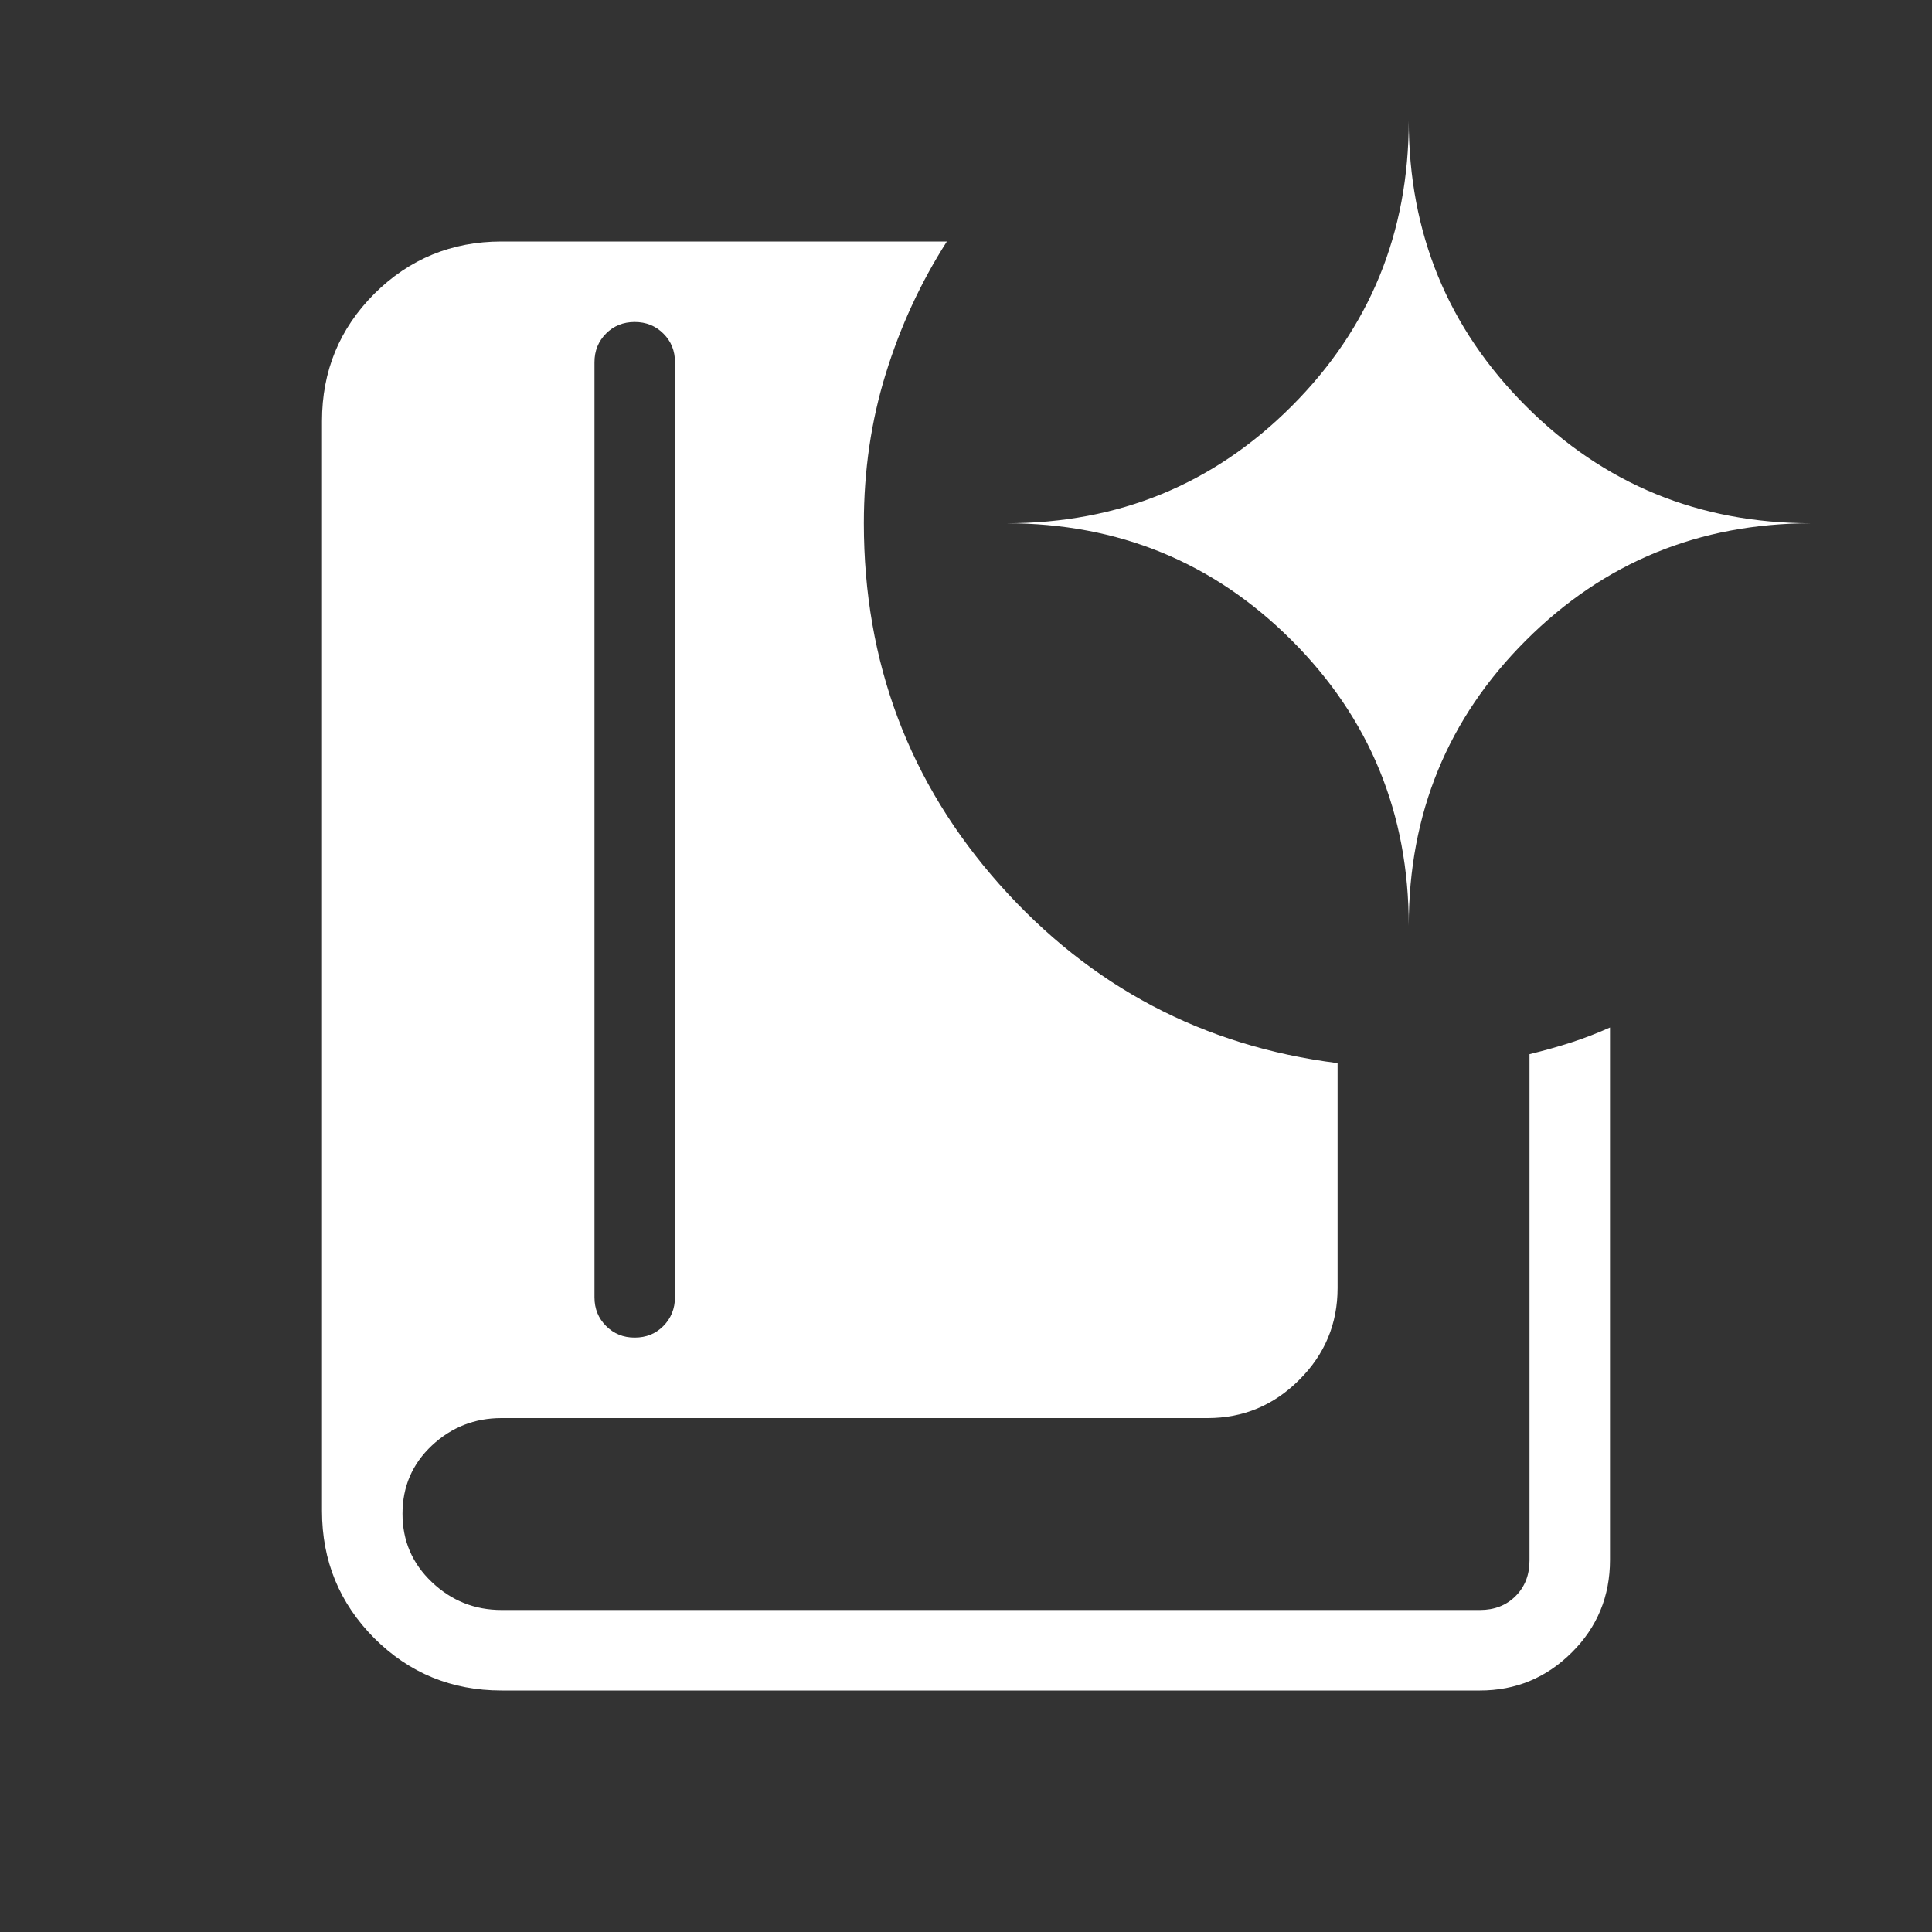 <svg width="30" height="30" viewBox="0 0 30 30" fill="none" xmlns="http://www.w3.org/2000/svg">
<rect x="0" y="0" width="30" height="30" fill="#333333" stroke="none"/>
<path d="M9.856 20.77C10.034 20.77 10.182 20.71 10.301 20.59C10.42 20.47 10.48 20.321 10.481 20.144V5.625C10.481 5.447 10.421 5.299 10.301 5.18C10.181 5.06 10.033 5 9.855 5C9.678 5 9.529 5.06 9.41 5.18C9.291 5.3 9.231 5.448 9.231 5.625V20.145C9.231 20.322 9.291 20.47 9.411 20.59C9.531 20.71 9.68 20.771 9.856 20.77ZM22.981 26.25H7.787C7.013 26.25 6.354 25.979 5.812 25.438C5.271 24.894 5 24.236 5 23.462V6.537C5 5.763 5.271 5.105 5.812 4.562C6.356 4.021 7.014 3.75 7.787 3.75H14.703C14.298 4.383 13.982 5.067 13.755 5.8C13.527 6.534 13.414 7.309 13.414 8.125C13.414 10.287 14.118 12.158 15.526 13.74C16.935 15.322 18.683 16.244 20.77 16.508V20C20.77 20.555 20.572 21.03 20.176 21.425C19.78 21.822 19.305 22.02 18.75 22.02H7.787C7.37 22.02 7.01 22.162 6.706 22.446C6.402 22.732 6.25 23.085 6.25 23.505C6.25 23.925 6.402 24.279 6.706 24.567C7.01 24.856 7.371 25 7.789 25H22.981C23.205 25 23.39 24.928 23.534 24.784C23.678 24.64 23.75 24.455 23.75 24.231V16.369C23.983 16.312 24.2 16.251 24.401 16.186C24.601 16.121 24.801 16.044 25 15.955V24.22C25 24.787 24.802 25.267 24.406 25.66C24.011 26.053 23.536 26.25 22.981 26.25ZM21.875 14.375C21.875 12.633 22.481 11.155 23.694 9.944C24.906 8.732 26.383 8.126 28.125 8.125C26.383 8.125 24.905 7.519 23.694 6.306C22.482 5.094 21.876 3.617 21.875 1.875C21.875 3.618 21.269 5.095 20.056 6.308C18.844 7.52 17.367 8.126 15.625 8.125C17.367 8.125 18.845 8.731 20.058 9.944C21.27 11.156 21.876 12.633 21.875 14.375Z" fill="white"/>
</svg>
